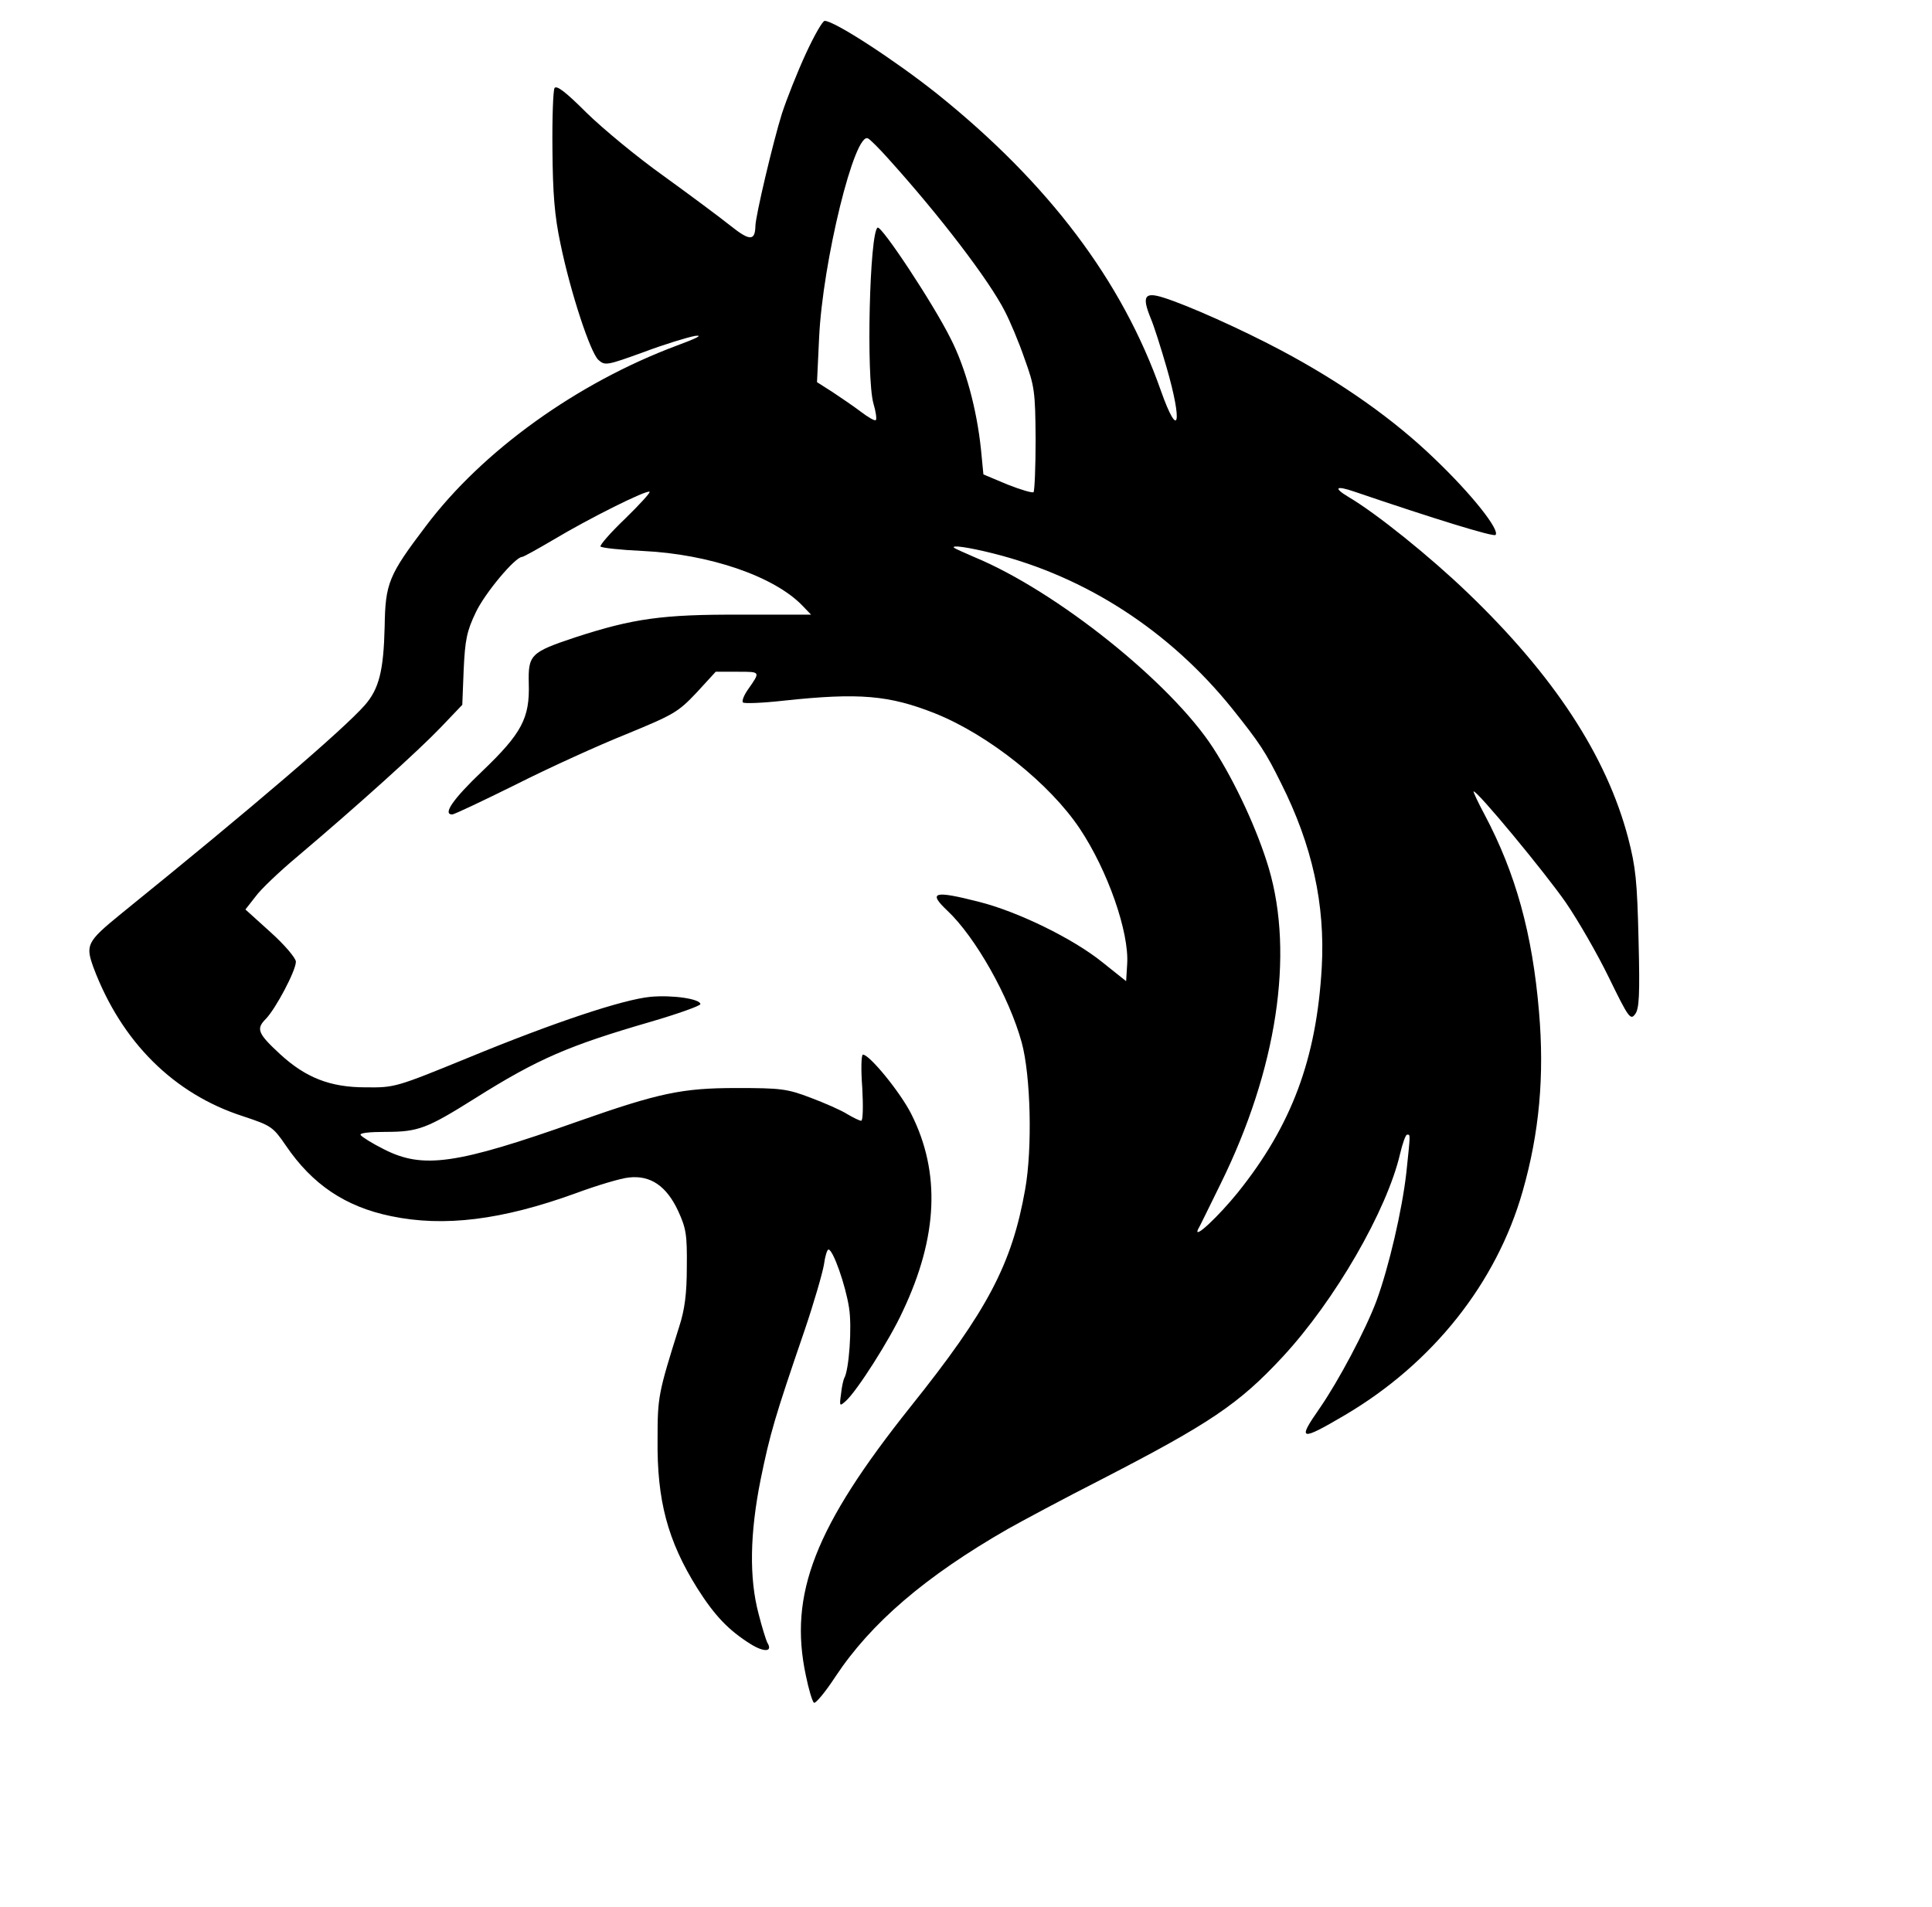 <?xml version="1.0" standalone="no"?>
<!DOCTYPE svg PUBLIC "-//W3C//DTD SVG 20010904//EN" "http://www.w3.org/TR/2001/REC-SVG-20010904/DTD/svg10.dtd">
<svg xmlns="http://www.w3.org/2000/svg" version="1.0" width="555pt" height="548pt" viewBox="0 0 555 548" preserveAspectRatio="xMidYMid meet">
<g transform="translate(0,548) scale(0.1,-0.1)" fill="#000000" stroke="none">
<path d="M2315 5326 c-24 -52 -55 -130 -69 -173 -25 -80 -76 -295 -76 -323 -1 -43 -17 -42 -71 1 -30 24 -116 88 -192 143 -76 54 -175 136 -222 182 -59 59 -86 80 -92 71 -4 -6 -7 -86 -6 -177 1 -126 6 -190 23 -270 29 -141 86 -313 109 -334 19 -17 24 -16 129 22 61 23 127 43 149 47 24 3 4 -7 -53 -28 -286 -107 -558 -302 -721 -519 -107 -141 -116 -164 -118 -288 -3 -127 -16 -179 -57 -226 -62 -70 -313 -286 -701 -600 -98 -80 -102 -89 -78 -155 80 -212 230 -362 429 -426 81 -27 86 -30 123 -84 76 -112 171 -176 302 -203 153 -32 319 -11 529 65 62 23 132 44 155 46 62 7 108 -25 141 -96 23 -50 26 -68 25 -161 0 -77 -6 -123 -22 -172 -60 -191 -62 -201 -62 -323 -2 -176 29 -292 114 -428 50 -79 90 -121 154 -161 39 -24 64 -22 47 5 -3 6 -15 43 -25 83 -27 102 -25 230 6 385 27 132 41 180 125 425 28 82 53 169 57 193 3 23 9 43 13 43 13 0 49 -102 59 -167 9 -55 0 -180 -14 -203 -2 -4 -7 -24 -9 -45 -5 -36 -4 -36 14 -20 32 29 126 176 163 257 102 215 109 400 25 567 -31 62 -120 171 -139 171 -5 0 -6 -43 -2 -95 3 -54 2 -95 -3 -95 -5 0 -23 9 -40 19 -17 11 -65 32 -105 47 -68 26 -86 28 -214 28 -155 0 -222 -14 -455 -96 -350 -124 -445 -137 -557 -80 -34 17 -64 36 -67 41 -4 6 26 9 72 9 94 0 119 10 256 96 181 114 270 152 504 220 79 23 143 46 144 51 0 15 -80 27 -144 21 -79 -8 -273 -72 -523 -175 -208 -85 -211 -86 -295 -85 -102 0 -172 28 -245 95 -65 60 -70 73 -41 102 28 29 86 138 86 164 0 10 -32 48 -72 84 l-73 66 29 37 c15 21 69 72 119 114 174 147 352 308 413 372 l62 65 4 101 c4 86 9 111 35 165 26 55 113 159 133 159 4 0 45 23 91 50 100 60 268 144 275 137 3 -2 -29 -37 -70 -77 -42 -40 -73 -76 -71 -80 2 -4 57 -10 122 -13 191 -9 378 -73 459 -158 l24 -25 -202 0 c-225 1 -309 -11 -475 -65 -129 -43 -136 -50 -134 -133 3 -99 -20 -143 -134 -252 -84 -80 -114 -124 -86 -124 6 0 88 39 183 86 95 48 238 113 318 145 136 56 148 63 201 119 l55 60 63 0 c67 0 66 1 29 -52 -11 -16 -17 -31 -14 -36 2 -4 56 -2 118 5 215 23 302 16 435 -37 154 -62 329 -202 415 -331 80 -120 142 -297 136 -389 l-3 -49 -69 55 c-83 67 -242 145 -354 173 -129 33 -147 28 -91 -25 81 -76 178 -248 214 -379 26 -95 31 -304 10 -422 -38 -215 -108 -348 -328 -623 -276 -346 -352 -540 -302 -774 8 -39 18 -73 23 -78 4 -4 32 29 62 75 102 154 258 288 495 424 39 22 160 87 270 143 310 160 394 216 520 352 150 162 299 420 337 583 7 30 16 55 20 55 10 0 10 6 -2 -109 -12 -107 -50 -271 -86 -369 -31 -83 -109 -230 -163 -308 -65 -93 -57 -96 72 -20 253 149 436 380 511 643 48 168 63 332 47 517 -19 224 -67 397 -156 565 -19 35 -33 66 -32 67 7 7 207 -235 265 -319 35 -51 91 -148 124 -216 56 -115 62 -123 75 -105 12 15 14 55 10 214 -4 169 -8 208 -30 293 -62 235 -213 466 -461 704 -107 103 -262 228 -342 275 -45 27 -37 34 18 15 226 -77 398 -130 404 -124 14 13 -68 117 -175 219 -116 112 -265 218 -442 312 -115 61 -267 129 -337 151 -54 17 -62 4 -37 -58 10 -23 30 -87 46 -142 47 -162 35 -212 -16 -68 -111 316 -323 597 -645 855 -121 96 -293 208 -321 208 -6 0 -30 -42 -54 -94z m236 -301 c149 -165 291 -351 336 -440 14 -27 40 -88 56 -135 29 -80 31 -94 32 -232 0 -80 -3 -149 -6 -152 -3 -3 -37 7 -75 22 l-69 29 -7 72 c-12 115 -44 234 -87 318 -49 99 -199 326 -210 319 -23 -15 -33 -429 -12 -505 7 -23 10 -45 7 -48 -3 -3 -22 8 -43 24 -21 16 -58 41 -82 57 l-44 28 6 127 c10 219 103 597 141 573 7 -4 32 -29 57 -57z m302 -1135 c267 -67 507 -223 686 -445 80 -100 97 -126 141 -215 90 -179 127 -349 117 -529 -15 -264 -87 -455 -241 -647 -55 -68 -127 -136 -115 -107 3 4 32 64 66 133 161 327 211 657 138 905 -32 108 -96 247 -160 346 -121 187 -449 450 -685 548 -30 13 -57 25 -59 27 -10 9 40 2 112 -16z"/>
</g>
</svg>
